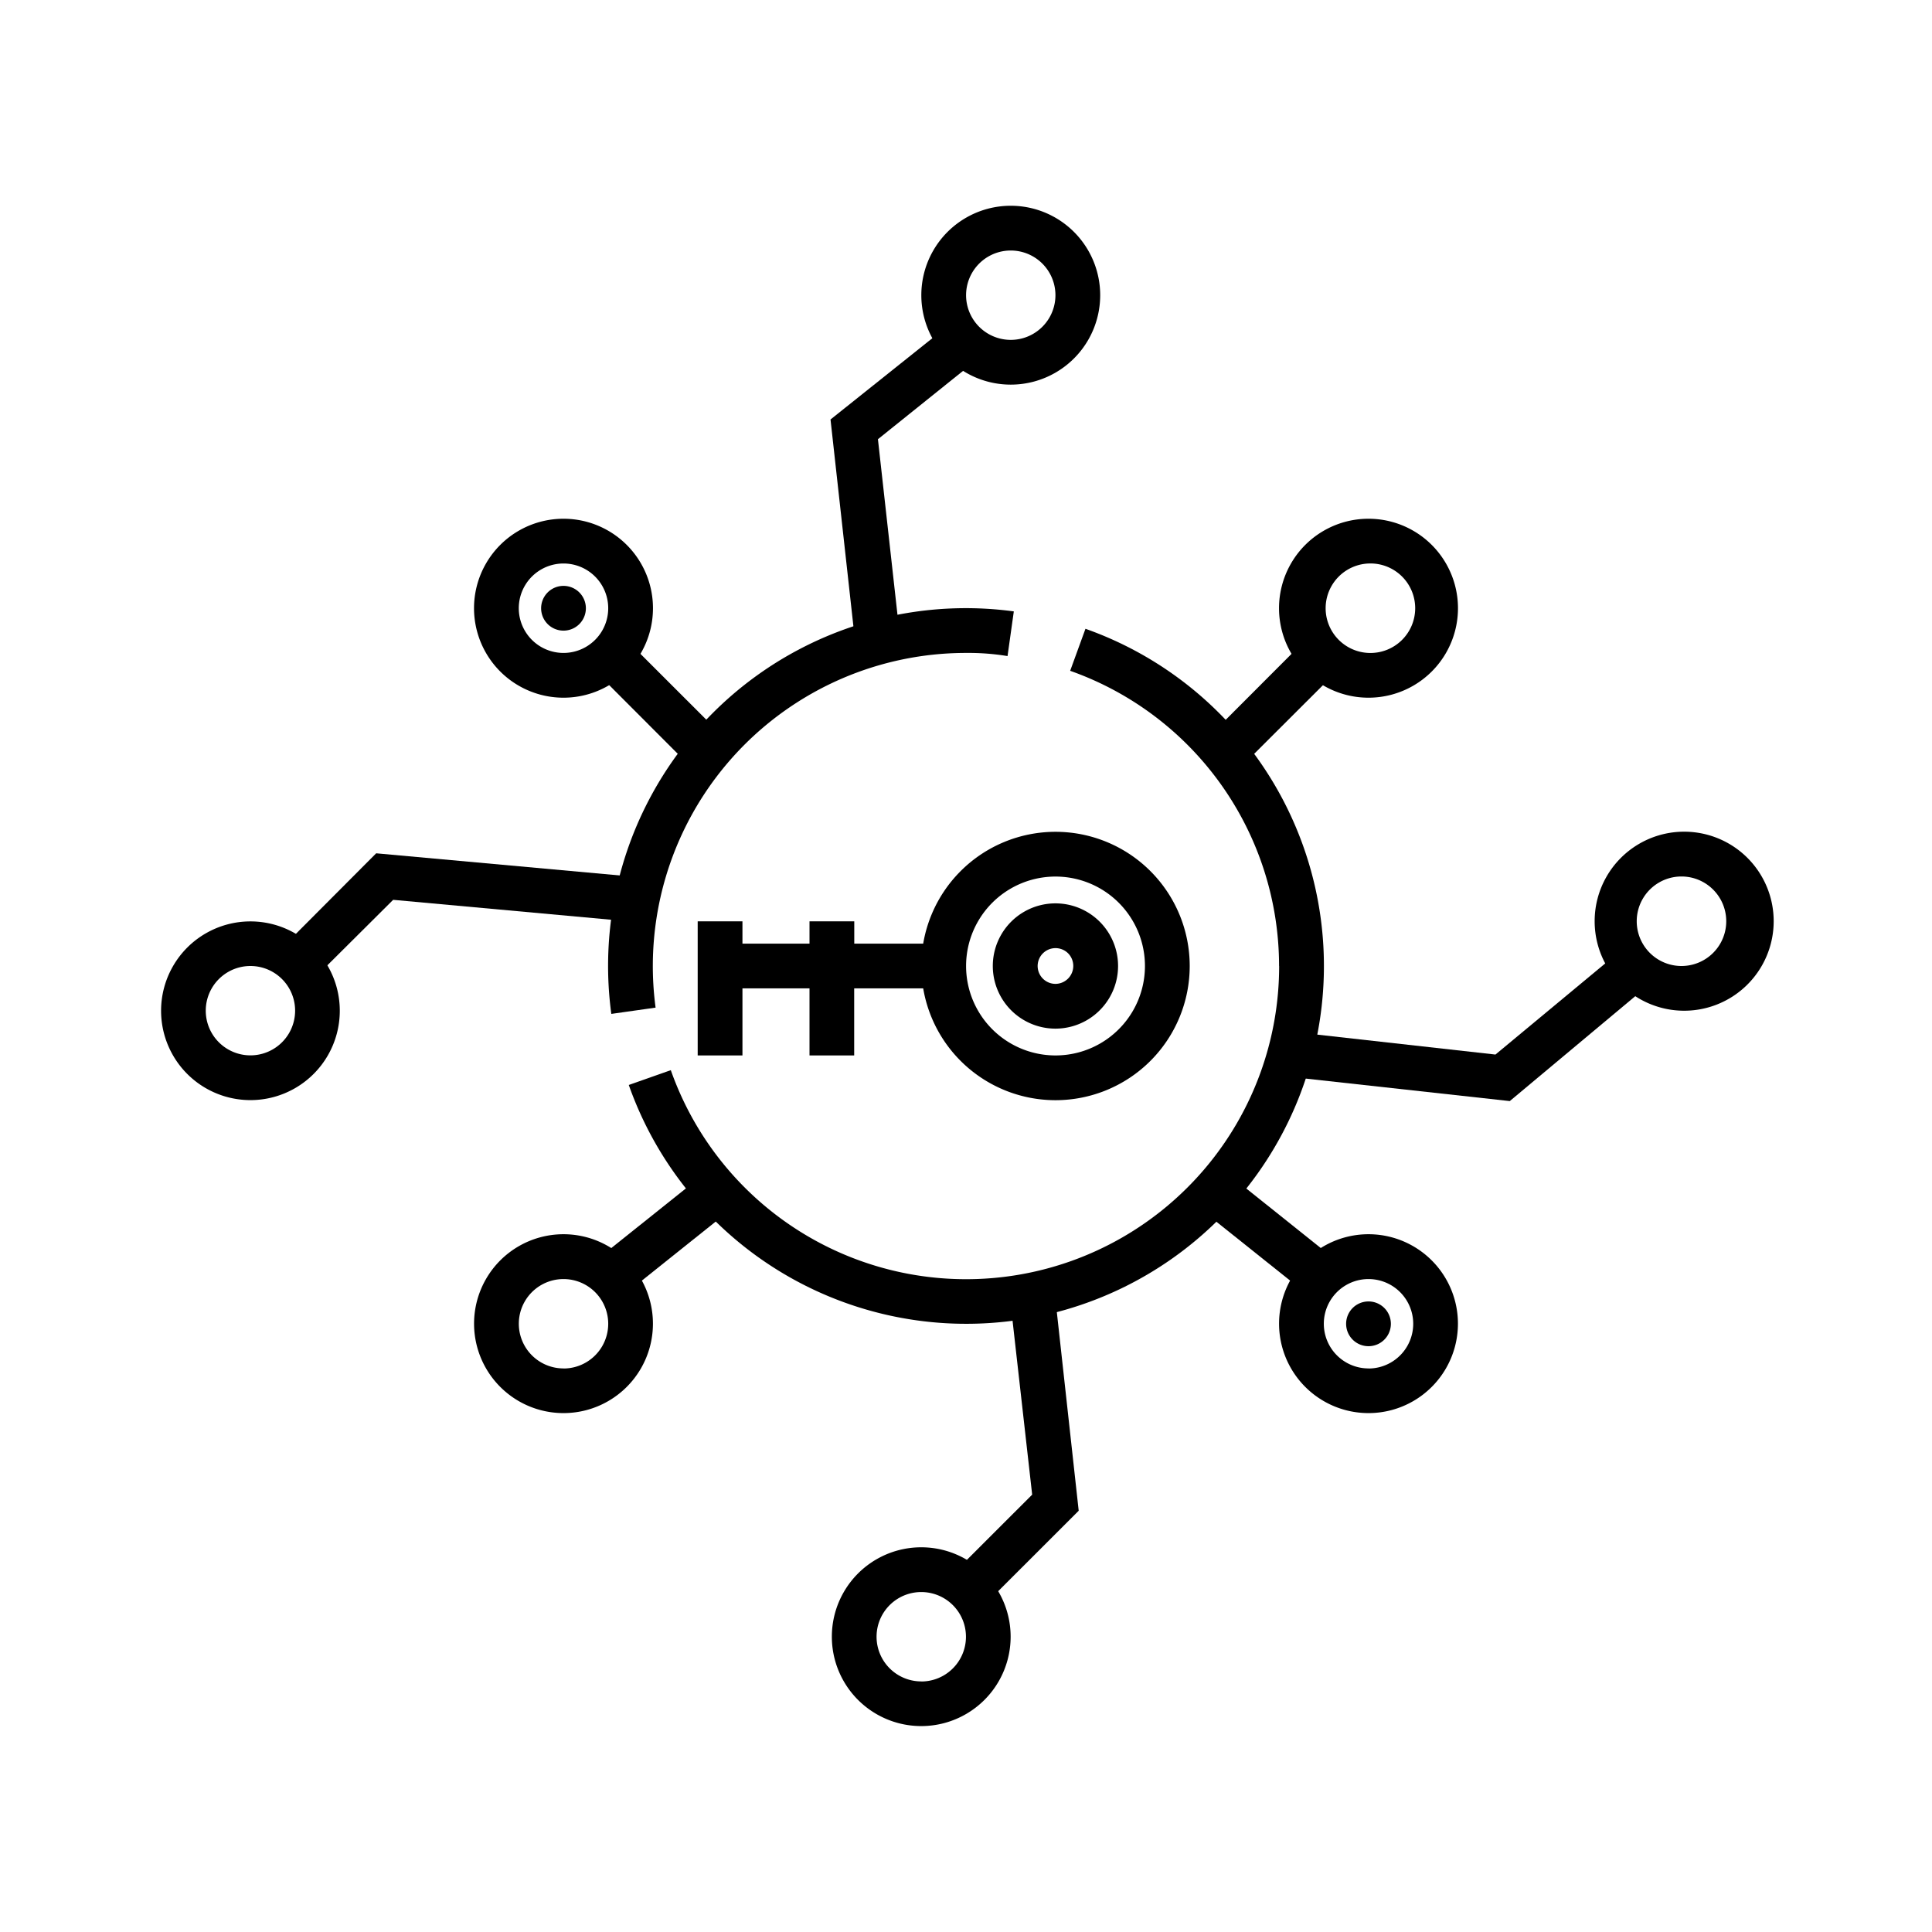 <svg xmlns="http://www.w3.org/2000/svg" xmlns:xlink="http://www.w3.org/1999/xlink" width="24" height="24" viewBox="0 0 24 24"><path fill="currentColor" d="M9.223 11.722v-.277h-.556v1.666h.556v-.833h.833v.833h.555v-.833h1.111v-.556h-1.11v-.277h-.556v.277zm3.887 4.411l.29 2.634l-1.206 1.205l-.389-.389l1.017-1.016l-.267-2.367zm-3.994-1.138l-1.389 1.11l-.344-.433l1.389-1.11zm9.461-1.895l1.578-1.31l.355.421l-1.755 1.467l-2.622-.289l.066-.555zM4.673 10.6l3.189.29l-.056.555l-2.922-.267l-1.022 1.017l-.39-.39zm4.077-.905l-1.388-1.39l.388-.388l1.39 1.389zm3.078-5.69l.345.434l-1.267 1.017l.261 2.344l-.556.067l-.294-2.656z"/><path fill="currentColor" fill-rule="evenodd" d="M12.556 4.222a.555.555 0 1 0 0-1.11a.555.555 0 0 0 0 1.11m0 .556a1.111 1.111 0 1 0 0-2.222a1.111 1.111 0 0 0 0 2.222m.556 8.333a1.111 1.111 0 1 0 0-2.222a1.111 1.111 0 0 0 0 2.222m0 .556a1.667 1.667 0 1 0 0-3.334a1.667 1.667 0 0 0 0 3.334" clip-rule="evenodd"/><path fill="currentColor" fill-rule="evenodd" d="M13.111 12.222a.223.223 0 0 0 .157-.38a.222.222 0 1 0-.157.38m0 .556a.778.778 0 1 0 0-1.556a.778.778 0 0 0 0 1.556m3.89-4.667A.556.556 0 1 0 17 7a.556.556 0 0 0 0 1.111m0 .556a1.111 1.111 0 1 0 0-2.223a1.111 1.111 0 0 0 0 2.223M20.888 12a.556.556 0 1 0 0-1.112a.556.556 0 0 0 0 1.112m0 .555a1.112 1.112 0 1 0 0-2.223a1.112 1.112 0 0 0 0 2.223" clip-rule="evenodd"/><path fill="currentColor" d="M15.889 12a3.89 3.89 0 0 0-2.595-3.667l.19-.522a4.444 4.444 0 1 1-5.673 5.667l.522-.184A3.889 3.889 0 0 0 15.89 12M12 8.111a3.89 3.89 0 0 0-3.856 4.406l-.55.078a4.444 4.444 0 0 1 5-5l-.078.555a3 3 0 0 0-.517-.039"/><path fill="currentColor" fill-rule="evenodd" d="M17 17a.555.555 0 1 0 0-1.111a.555.555 0 0 0 0 1.11m0 .555a1.111 1.111 0 1 0 0-2.222a1.111 1.111 0 0 0 0 2.222M7 17a.555.555 0 1 0 0-1.111a.555.555 0 0 0 0 1.11m0 .555a1.111 1.111 0 1 0 0-2.222a1.111 1.111 0 0 0 0 2.222m4.444 3.334a.555.555 0 1 0 0-1.111a.555.555 0 0 0 0 1.11m0 .555a1.11 1.11 0 1 0 0-2.221a1.11 1.11 0 0 0 0 2.221M3.111 13.11a.555.555 0 1 0 0-1.11a.555.555 0 0 0 0 1.11m0 .556a1.11 1.11 0 1 0 0-2.22a1.11 1.11 0 0 0 0 2.22M7 8.111A.555.555 0 1 0 7 7a.555.555 0 0 0 0 1.111m0 .556a1.111 1.111 0 1 0 0-2.223a1.111 1.111 0 0 0 0 2.223" clip-rule="evenodd"/><path fill="currentColor" d="M7.278 7.556a.278.278 0 1 1-.556 0a.278.278 0 0 1 .556 0m10 8.889a.278.278 0 1 1-.556 0a.278.278 0 0 1 .556 0M15.14 9.028l1.11-1.112l.39.39l-1.112 1.11zm.088 5.533l1.39 1.111l-.345.433l-1.39-1.11z"/></svg>